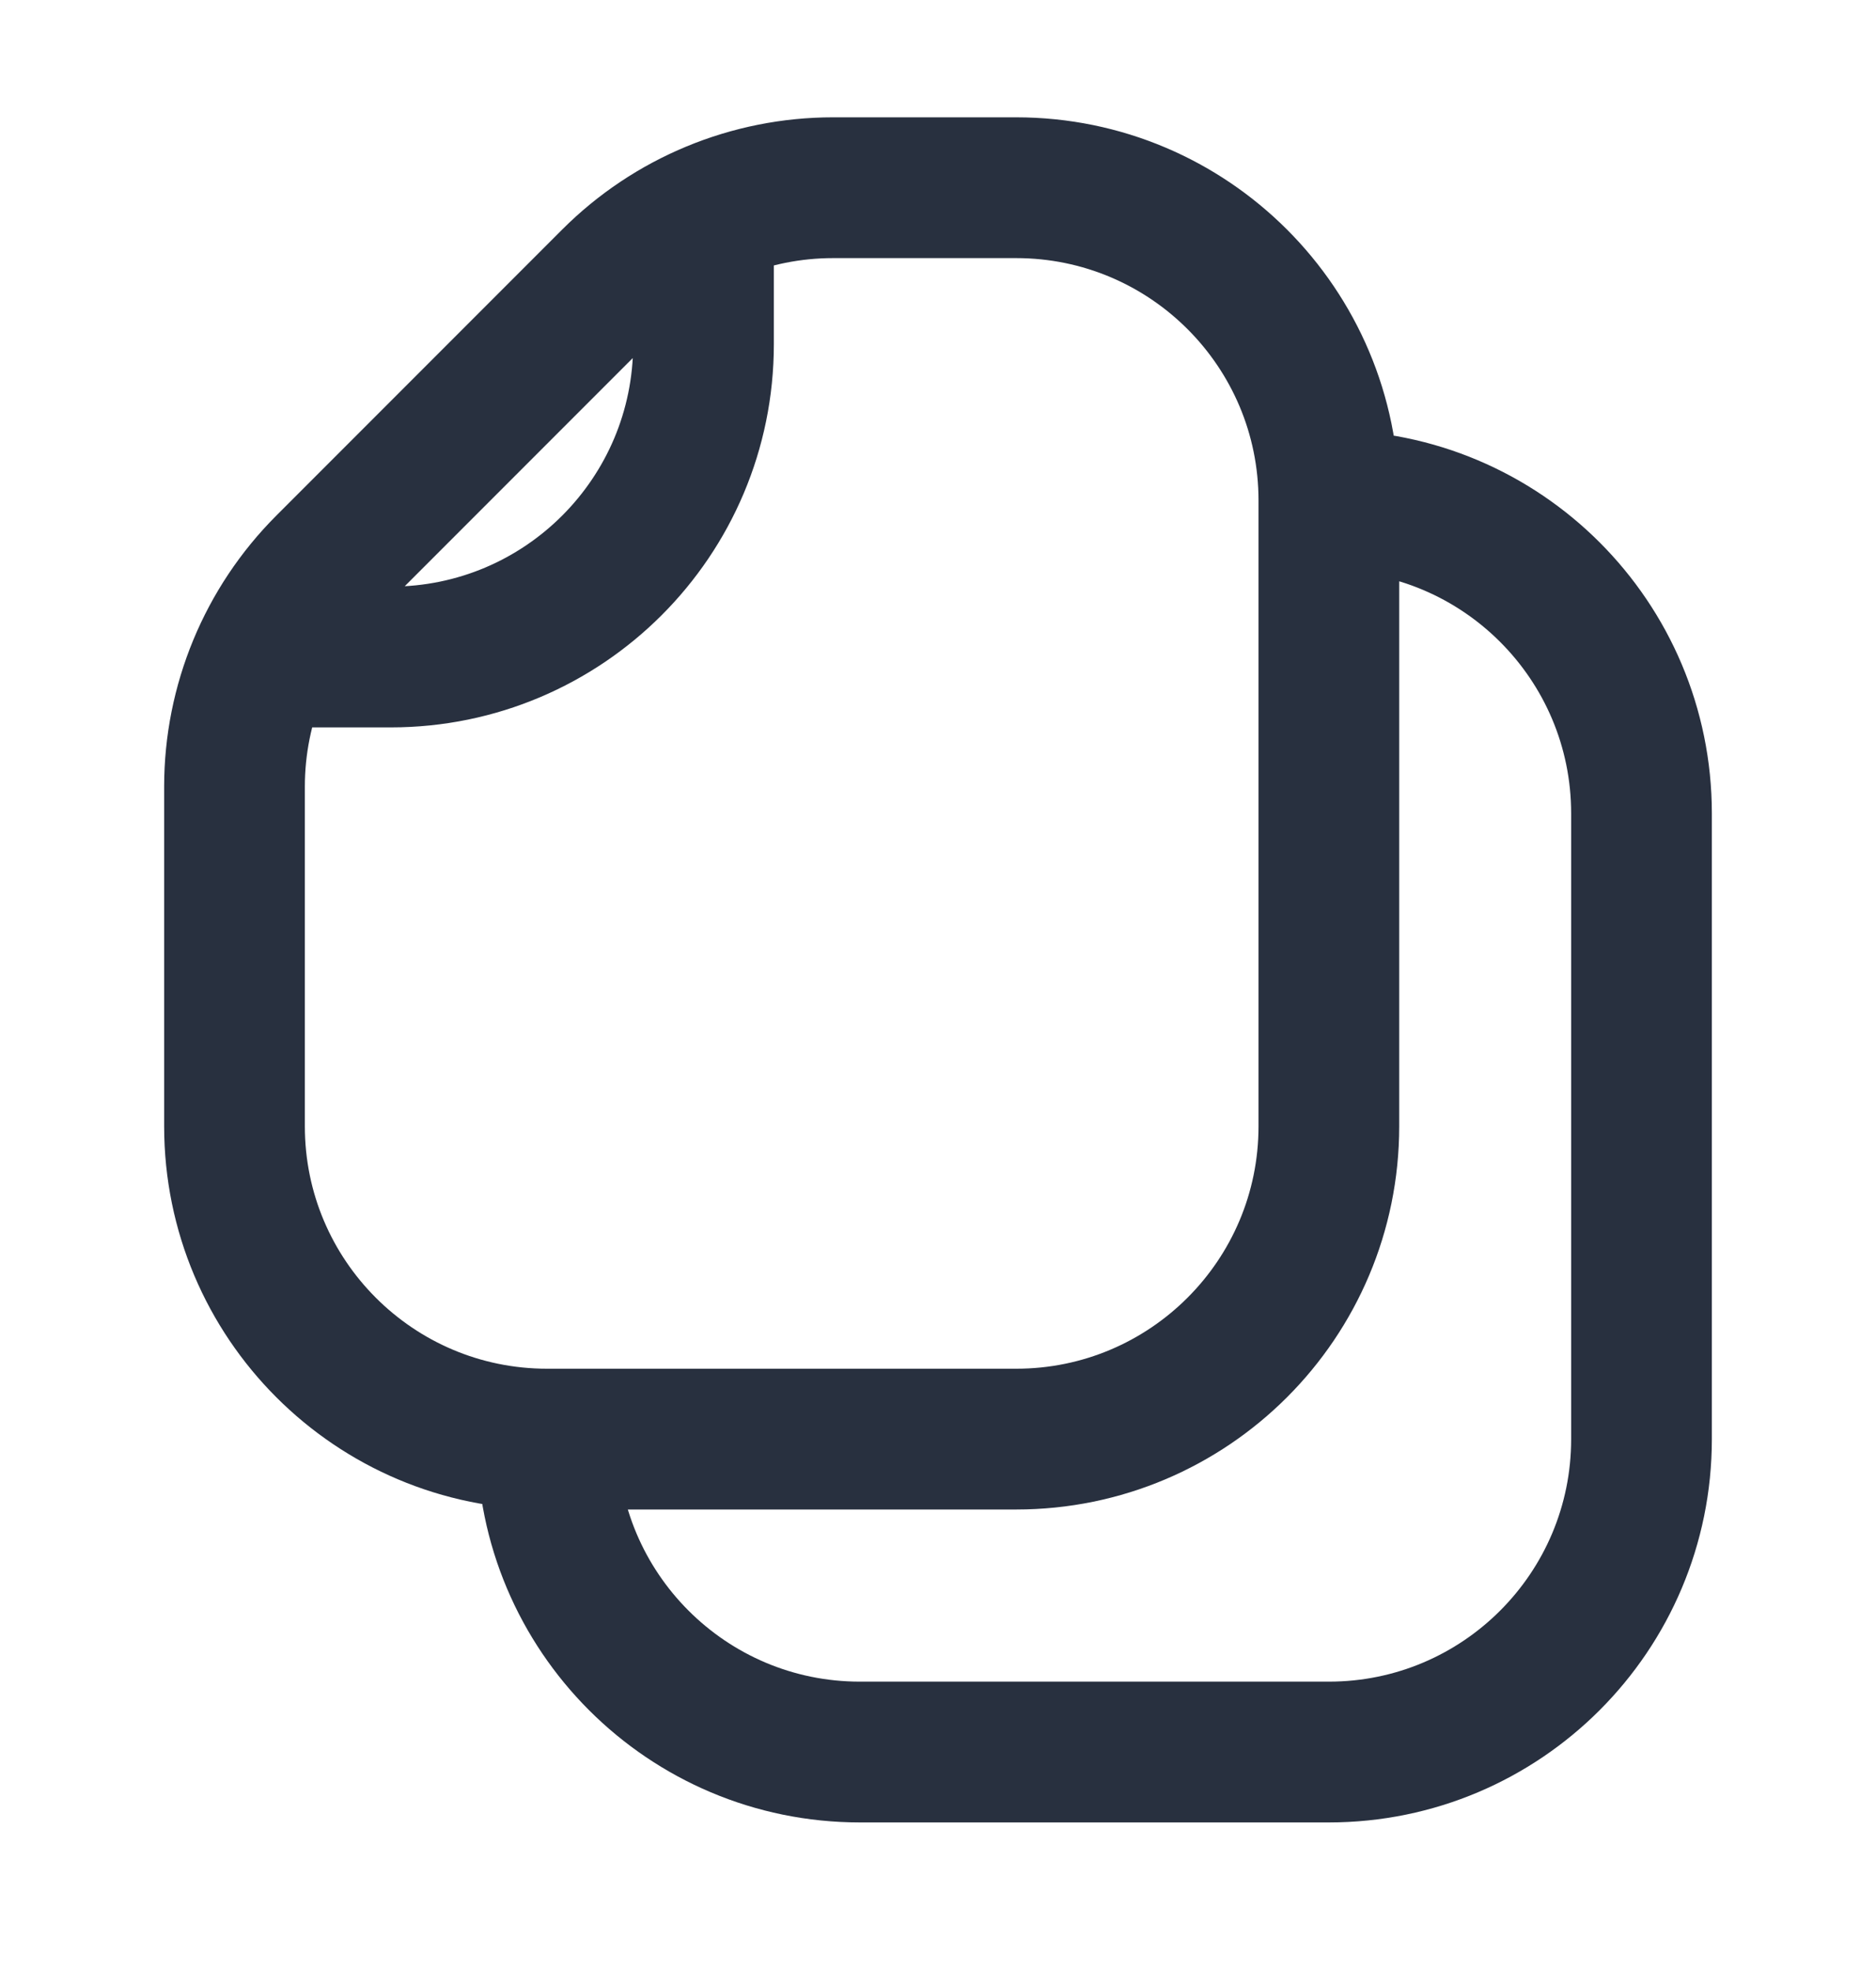 <svg width="20" height="21" viewBox="0 0 20 21" fill="none" xmlns="http://www.w3.org/2000/svg">
<g id="Huge-icon/files and folder/outline/files 01">
<path id="Vector" d="M14.167 5.333L14.167 12C14.167 13.841 12.674 15.333 10.833 15.333H5.833M14.167 5.333C14.167 3.492 12.674 2 10.833 2L8.881 2C7.997 2 7.149 2.351 6.524 2.976L3.476 6.024C2.851 6.649 2.5 7.497 2.5 8.381L2.5 12C2.5 13.841 3.992 15.333 5.833 15.333M14.167 5.333C16.008 5.333 17.5 6.826 17.5 8.667V15.333C17.5 17.174 16.008 18.667 14.167 18.667H9.167C7.326 18.667 5.833 17.174 5.833 15.333M7.5 2L7.5 3.667C7.5 5.508 6.008 7 4.167 7L2.5 7" stroke="#28303F" stroke-width="1.5" stroke-linejoin="round"/>
</g>
</svg>
